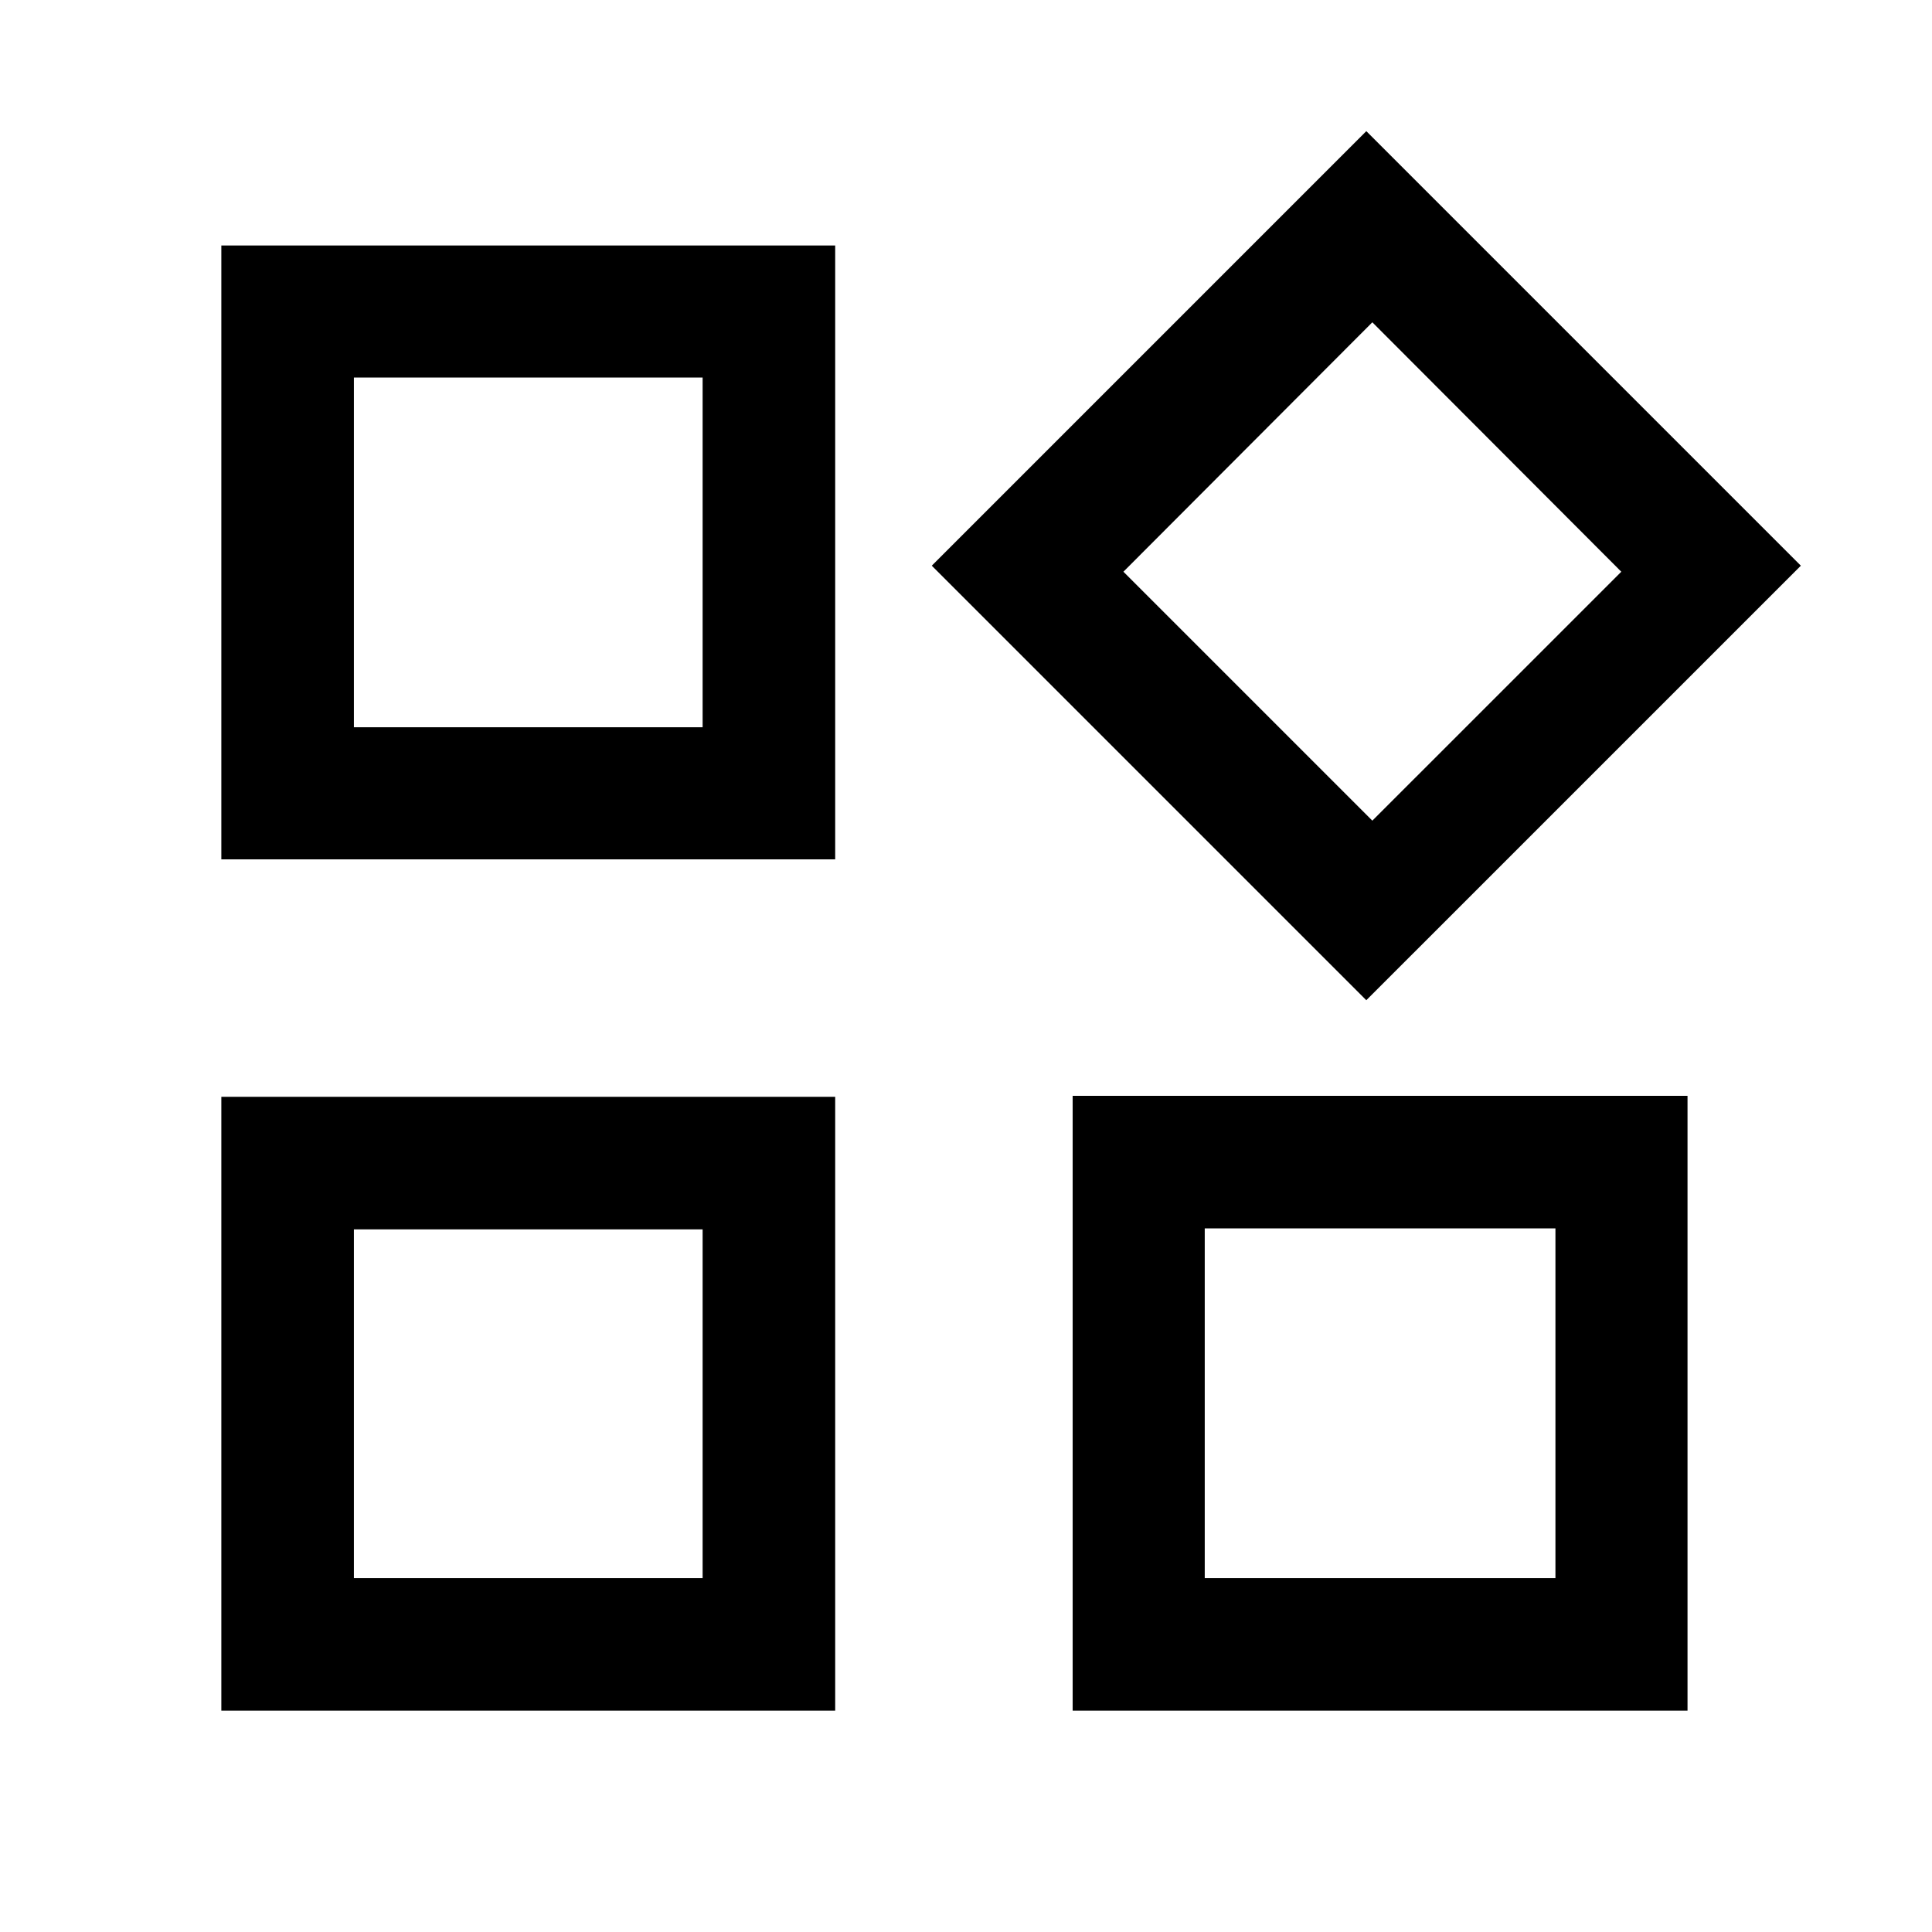 <svg xmlns="http://www.w3.org/2000/svg" height="48" viewBox="0 -960 960 960" width="48"><path d="M678.91-463 463-678.91l215.91-215.92 215.92 215.92L678.91-463Zm-568.93-70v-305.02H415V-533H109.98ZM533-109.98V-415.5h305.52v305.52H533Zm-423.02 0V-415H415v305.02H109.98Zm65.87-488.65h173.28v-173.76H175.85v173.76Zm506.06 46.41 123.7-123.69-123.7-123.94-123.69 123.94 123.69 123.69Zm-83.28 376.37h174.26v-173.78H598.63v173.78Zm-422.78 0h173.28v-173.28H175.85v173.28Zm173.28-422.78Zm209.09-77.52ZM349.13-349.13Zm249.5-.5Z"/></svg>